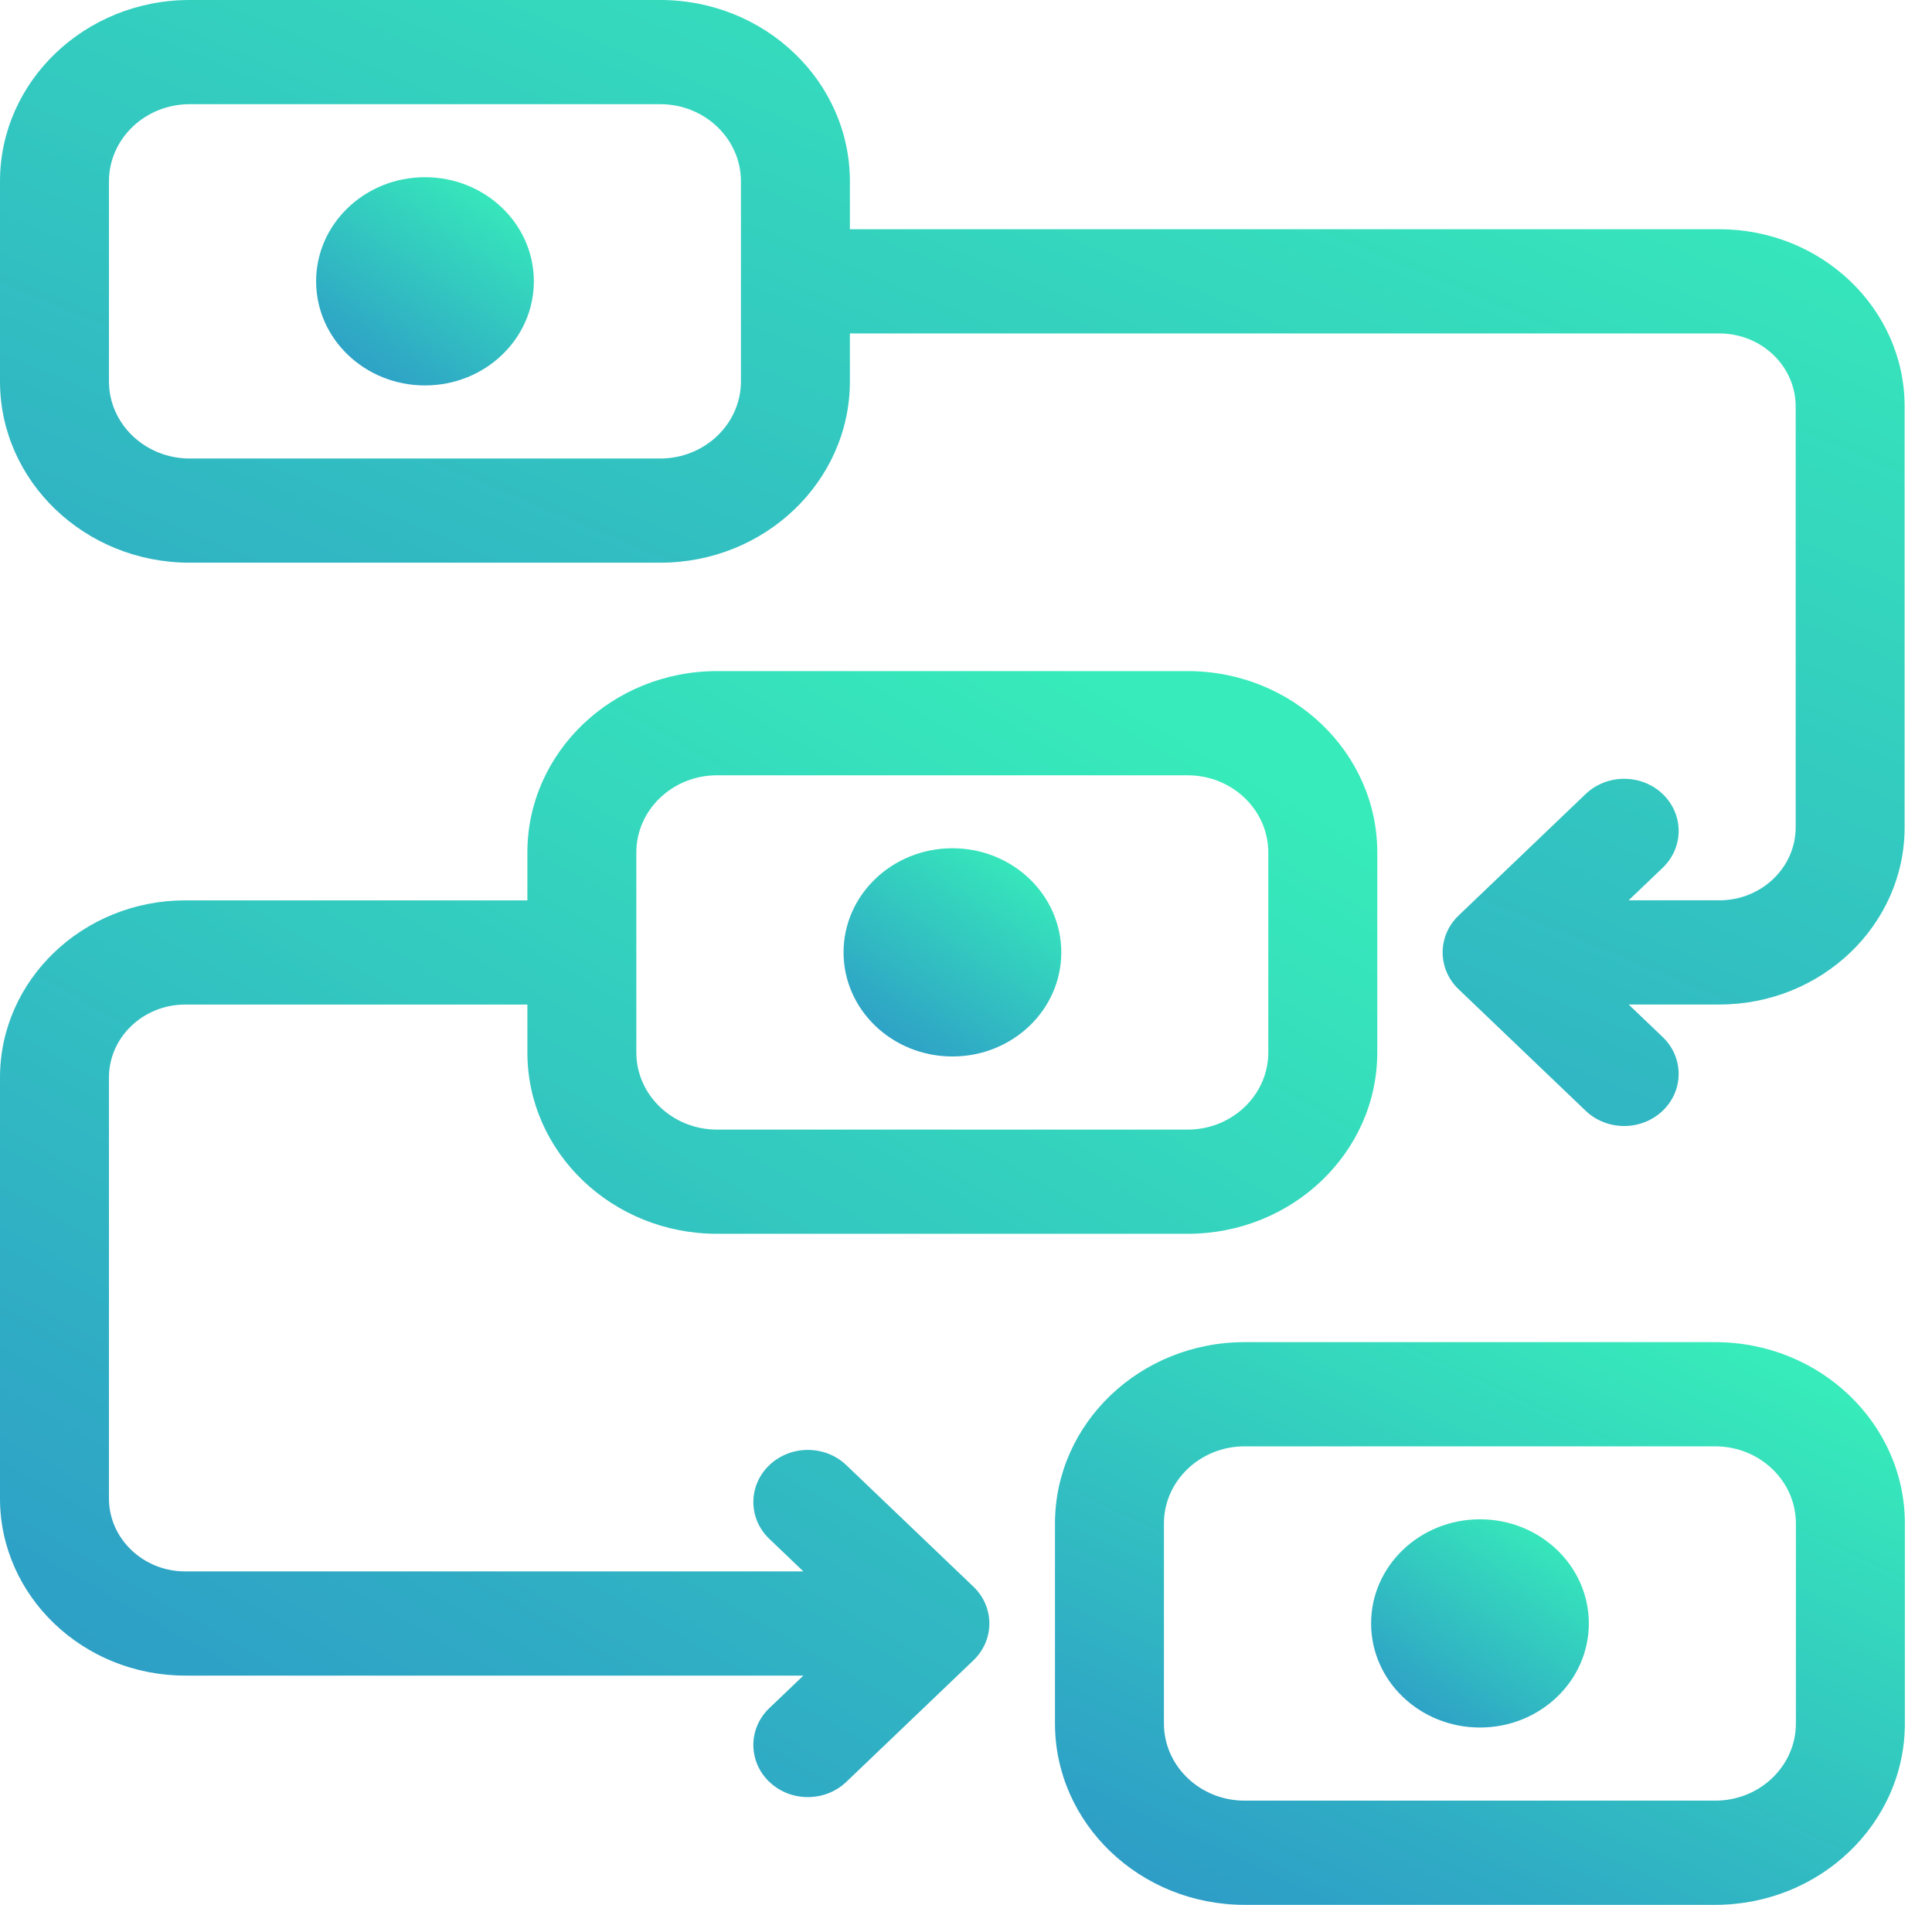 <svg width="71" height="70" viewBox="0 0 71 70" fill="none" xmlns="http://www.w3.org/2000/svg">
<path d="M31.103 53.843C30.322 53.095 29.055 53.095 28.272 53.843C27.49 54.59 27.49 55.803 28.272 56.551L29.523 57.747H6.807C5.262 57.747 4.004 56.544 4.004 55.066V39.596C4.004 38.118 5.262 36.916 6.807 36.916H19.381V38.677C19.381 42.352 22.505 45.34 26.348 45.34H43.646C47.489 45.34 50.614 42.352 50.614 38.677V31.325C50.614 27.651 47.489 24.662 43.646 24.662H26.348C22.505 24.662 19.381 27.651 19.381 31.325V33.087H6.807C3.054 33.087 0 36.007 0 39.596V55.066C0 58.655 3.054 61.576 6.807 61.576H29.523L28.272 62.772C27.49 63.52 27.49 64.733 28.272 65.48C28.662 65.854 29.175 66.041 29.688 66.041C30.2 66.041 30.712 65.854 31.103 65.48L35.772 61.016C36.554 60.268 36.554 59.055 35.772 58.307L31.103 53.843ZM23.385 31.325C23.385 29.763 24.714 28.491 26.348 28.491H43.646C45.28 28.491 46.609 29.763 46.609 31.325V38.677C46.609 40.239 45.28 41.511 43.646 41.511H26.348C24.714 41.511 23.385 40.239 23.385 38.677V31.325Z" fill="url(#paint0_linear_4414_31932)"/>
<path d="M63.187 8.424H31.233V6.663C31.233 2.988 28.108 0 24.266 0H6.967C3.125 0 0 2.988 0 6.663V14.015C0 17.69 3.125 20.678 6.967 20.678H24.266C28.108 20.678 31.233 17.69 31.233 14.015V12.254H63.187C64.733 12.254 65.99 13.456 65.99 14.934V30.404C65.99 31.882 64.733 33.085 63.187 33.085H59.852L61.103 31.889C61.885 31.141 61.885 29.928 61.103 29.18C60.322 28.433 59.053 28.433 58.271 29.18L53.602 33.645C52.821 34.393 52.821 35.606 53.602 36.353L58.271 40.818C58.662 41.192 59.175 41.379 59.687 41.379C60.2 41.379 60.712 41.192 61.103 40.818C61.885 40.071 61.885 38.858 61.103 38.11L59.852 36.914H63.187C66.94 36.914 69.994 33.993 69.994 30.404V14.934C69.994 11.345 66.94 8.424 63.187 8.424ZM27.229 14.015C27.229 15.577 25.899 16.849 24.266 16.849H6.967C5.334 16.849 4.004 15.577 4.004 14.015V6.663C4.004 5.101 5.334 3.829 6.967 3.829H24.266C25.899 3.829 27.229 5.101 27.229 6.663V14.015Z" fill="url(#paint1_linear_4414_31932)"/>
<path d="M15.618 14.164C17.828 14.164 19.619 12.451 19.619 10.338C19.619 8.225 17.828 6.512 15.618 6.512C13.409 6.512 11.617 8.225 11.617 10.338C11.617 12.451 13.409 14.164 15.618 14.164Z" fill="url(#paint2_linear_4414_31932)"/>
<path d="M35.001 38.824C37.211 38.824 39.002 37.111 39.002 34.998C39.002 32.885 37.211 31.172 35.001 31.172C32.791 31.172 31 32.885 31 34.998C31 37.111 32.791 38.824 35.001 38.824Z" fill="url(#paint3_linear_4414_31932)"/>
<path d="M63.035 49.322H45.737C41.894 49.322 38.77 52.311 38.77 55.985V63.337C38.77 67.012 41.894 70 45.737 70H63.035C66.878 70 70.003 67.012 70.003 63.337V55.985C70.003 52.311 66.878 49.322 63.035 49.322ZM65.998 63.337C65.998 64.9 64.669 66.171 63.035 66.171H45.737C44.103 66.171 42.774 64.9 42.774 63.337V55.985C42.774 54.423 44.103 53.151 45.737 53.151H63.035C64.669 53.151 65.998 54.423 65.998 55.985V63.337Z" fill="url(#paint4_linear_4414_31932)"/>
<path d="M54.388 63.484C56.597 63.484 58.389 61.771 58.389 59.658C58.389 57.545 56.597 55.832 54.388 55.832C52.178 55.832 50.387 57.545 50.387 59.658C50.387 61.771 52.178 63.484 54.388 63.484Z" fill="url(#paint5_linear_4414_31932)"/>
<defs>
<linearGradient id="paint0_linear_4414_31932" x1="47.719" y1="28.667" x2="16.378" y2="83.126" gradientUnits="userSpaceOnUse">
<stop offset="0.01" stop-color="#37EBBA"/>
<stop offset="0.68" stop-color="#2FA9C5"/>
<stop offset="1" stop-color="#2C8FC9"/>
</linearGradient>
<linearGradient id="paint1_linear_4414_31932" x1="65.991" y1="4.005" x2="40.276" y2="65.799" gradientUnits="userSpaceOnUse">
<stop offset="0.01" stop-color="#37EBBA"/>
<stop offset="0.68" stop-color="#2FA9C5"/>
<stop offset="1" stop-color="#2C8FC9"/>
</linearGradient>
<linearGradient id="paint2_linear_4414_31932" x1="19.162" y1="7.252" x2="12.951" y2="16.478" gradientUnits="userSpaceOnUse">
<stop offset="0.01" stop-color="#37EBBA"/>
<stop offset="0.68" stop-color="#2FA9C5"/>
<stop offset="1" stop-color="#2C8FC9"/>
</linearGradient>
<linearGradient id="paint3_linear_4414_31932" x1="38.544" y1="31.913" x2="32.334" y2="41.139" gradientUnits="userSpaceOnUse">
<stop offset="0.01" stop-color="#37EBBA"/>
<stop offset="0.68" stop-color="#2FA9C5"/>
<stop offset="1" stop-color="#2C8FC9"/>
</linearGradient>
<linearGradient id="paint4_linear_4414_31932" x1="68.216" y1="51.324" x2="54.346" y2="81.087" gradientUnits="userSpaceOnUse">
<stop offset="0.01" stop-color="#37EBBA"/>
<stop offset="0.68" stop-color="#2FA9C5"/>
<stop offset="1" stop-color="#2C8FC9"/>
</linearGradient>
<linearGradient id="paint5_linear_4414_31932" x1="57.931" y1="56.573" x2="51.721" y2="65.799" gradientUnits="userSpaceOnUse">
<stop offset="0.01" stop-color="#37EBBA"/>
<stop offset="0.68" stop-color="#2FA9C5"/>
<stop offset="1" stop-color="#2C8FC9"/>
</linearGradient>
</defs>
</svg>

